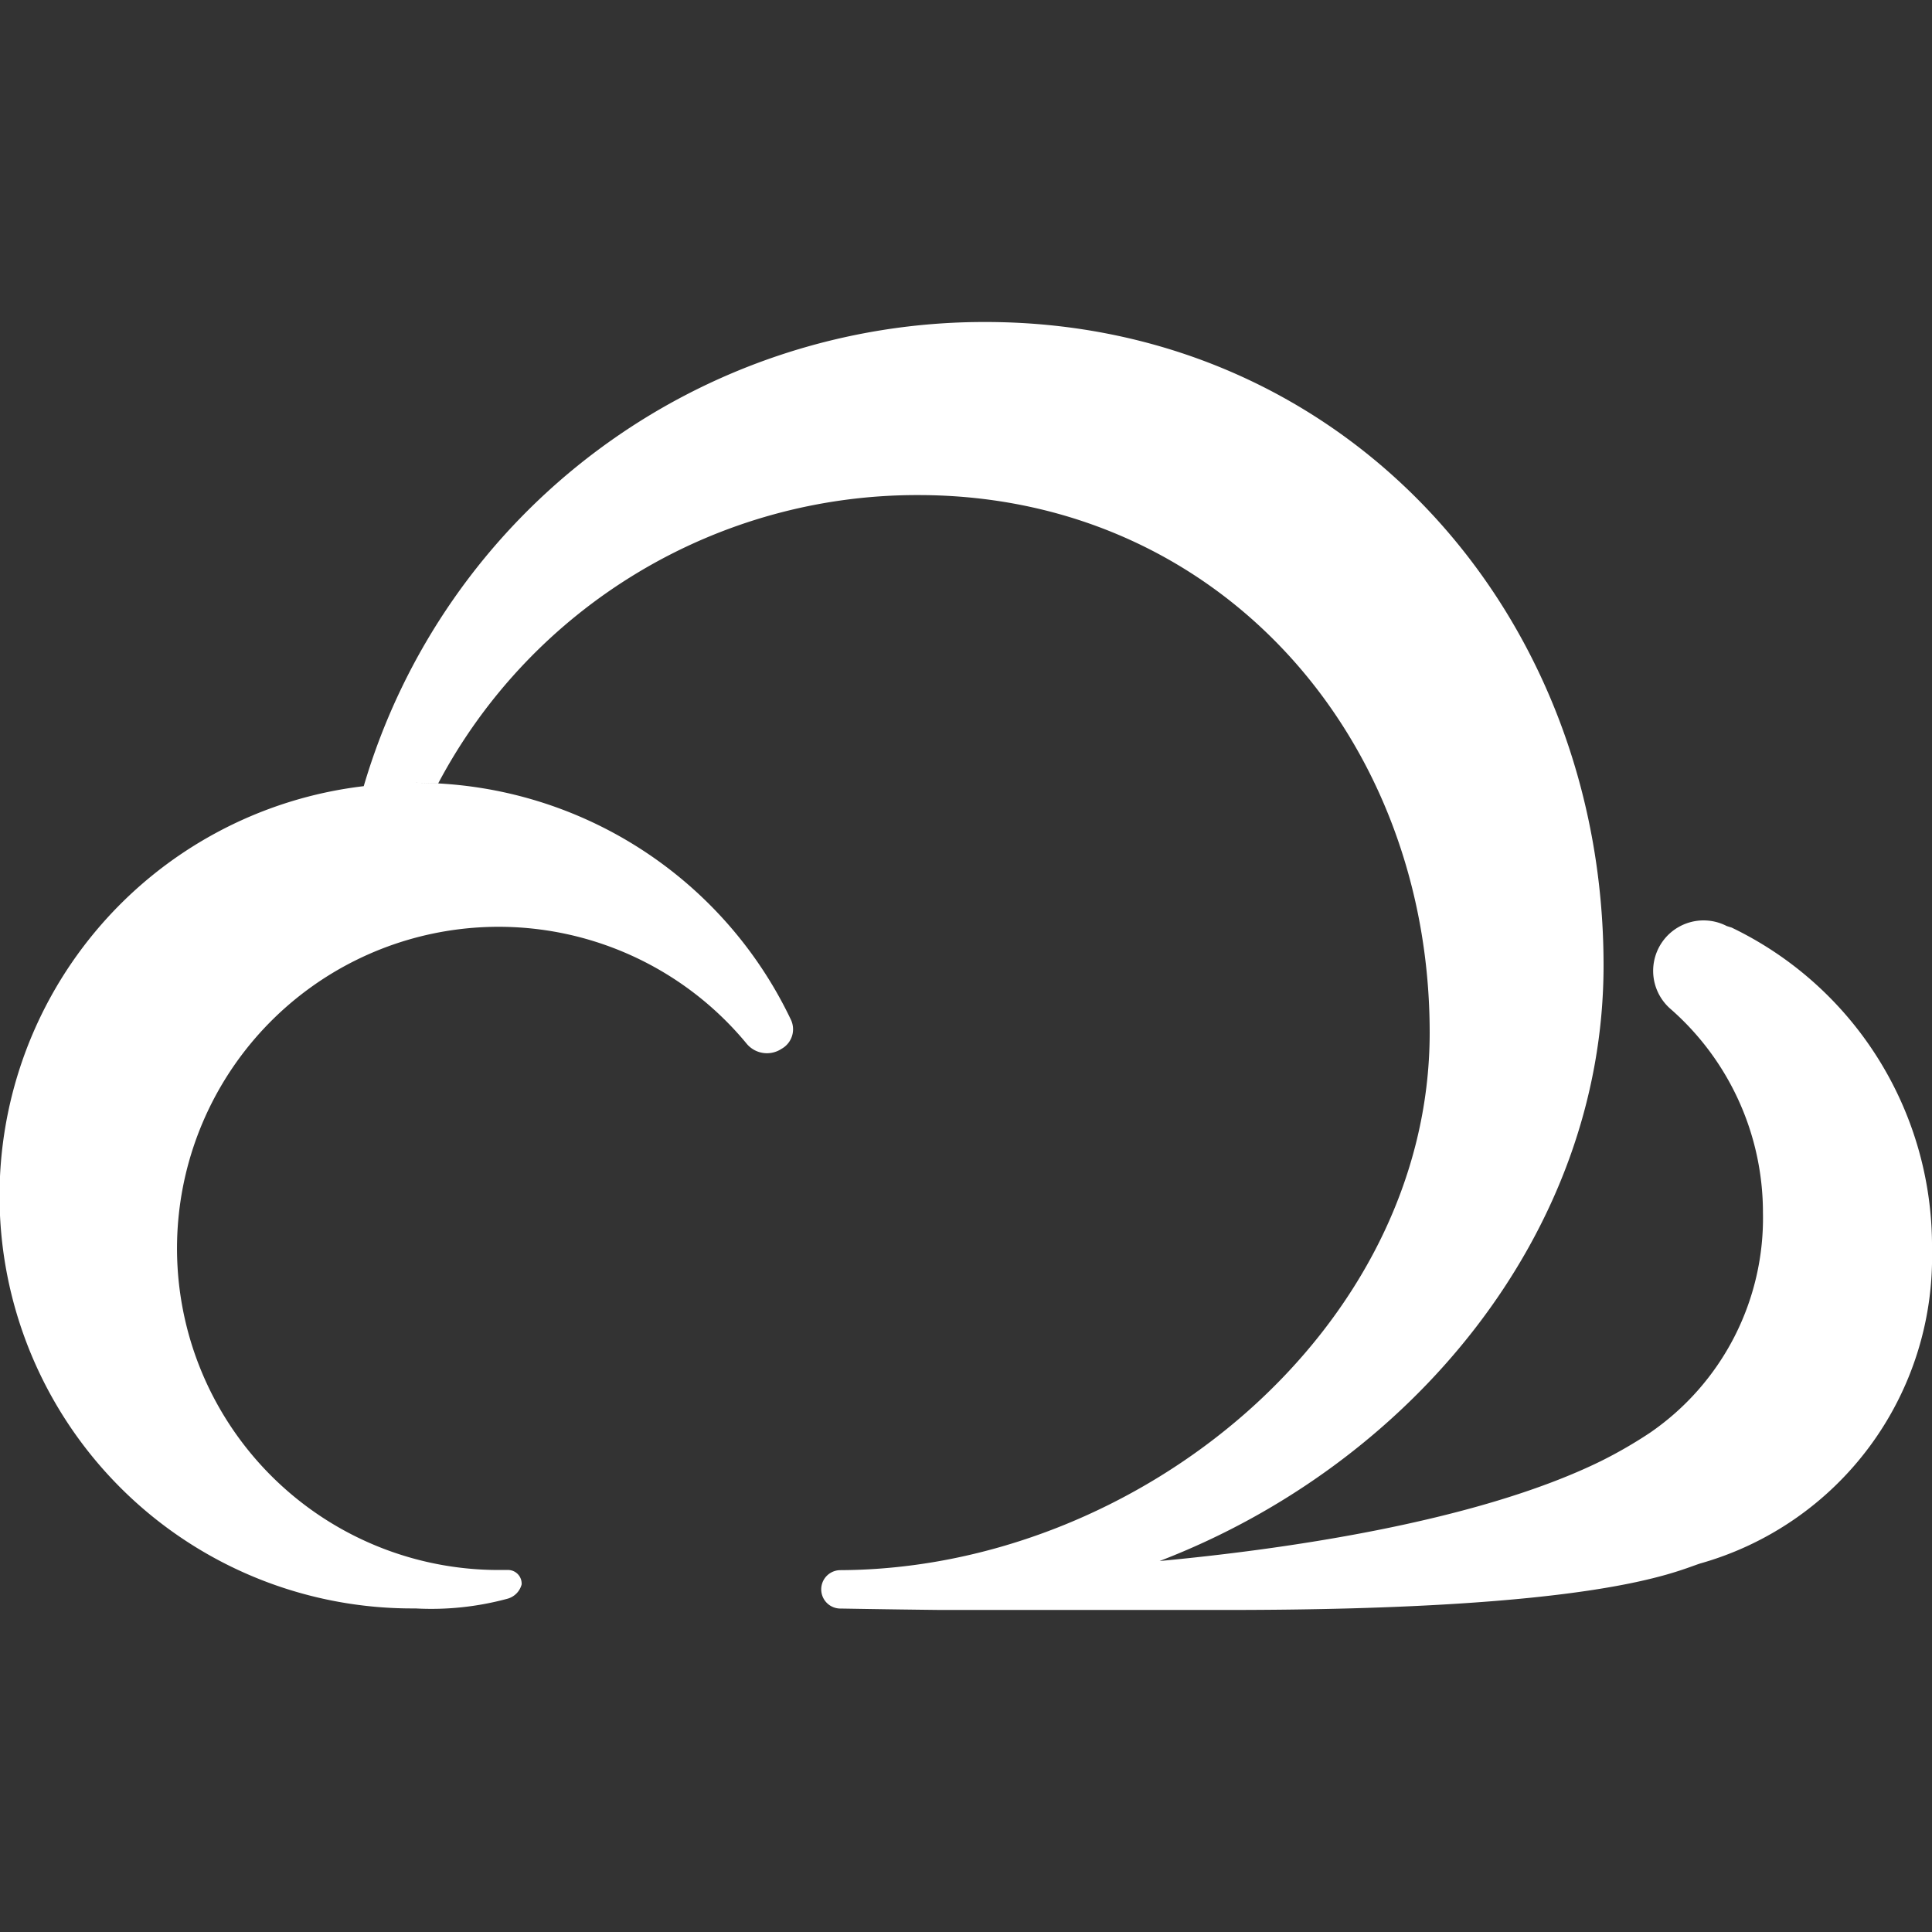 <svg xmlns="http://www.w3.org/2000/svg" width="48" height="48" viewBox="0 0 48 48">
  <rect x="0" y="0" width="48" height="48" fill="#333333" stroke="none"/>
<defs>
    <style>
      .cls-1 {
        fill: #fff;
        fill-rule: evenodd;
      }
    </style>
  </defs>
  <path id="形状_1" data-name="形状 1" class="cls-1" d="M48,31.056a8.782,8.782,0,0,0-4.979-8.011L42.9,23.007a1.253,1.253,0,0,0-1.406,2.051A6.724,6.724,0,0,1,43.8,30.129,6.469,6.469,0,0,1,40.988,35.6a11.275,11.275,0,0,1-1.212.7c-3.151,1.546-8.051,2.21-10.966,2.483,6.2-2.381,11.03-8.107,11.03-14.8C39.84,15.157,33.361,8,24.48,8A16.069,16.069,0,0,0,9.037,19.532,10.25,10.25,0,0,0,10.32,39.961a7.223,7.223,0,0,0,2.28-.239,0.5,0.5,0,0,0,.36-0.358,0.34,0.34,0,0,0-.36-0.358H12.36a7.99,7.99,0,1,1,6.2-13.064,0.656,0.656,0,0,0,.857.116,0.556,0.556,0,0,0,.226-0.738,10.322,10.322,0,0,0-9.327-5.871c0.191,0,.381.006,0.57,0.016A13.462,13.462,0,0,1,22.814,12.3c7.43,0,12.706,5.98,12.706,13.356,0,7.356-7.23,13.322-14.64,13.354v0a0.477,0.477,0,1,0,0,.954c0.079,0,1.024.019,2.477,0.035h7.132c9.185,0,11.088-.936,11.749-1.154A7.909,7.909,0,0,0,48,31.056Z"/>
</svg>
